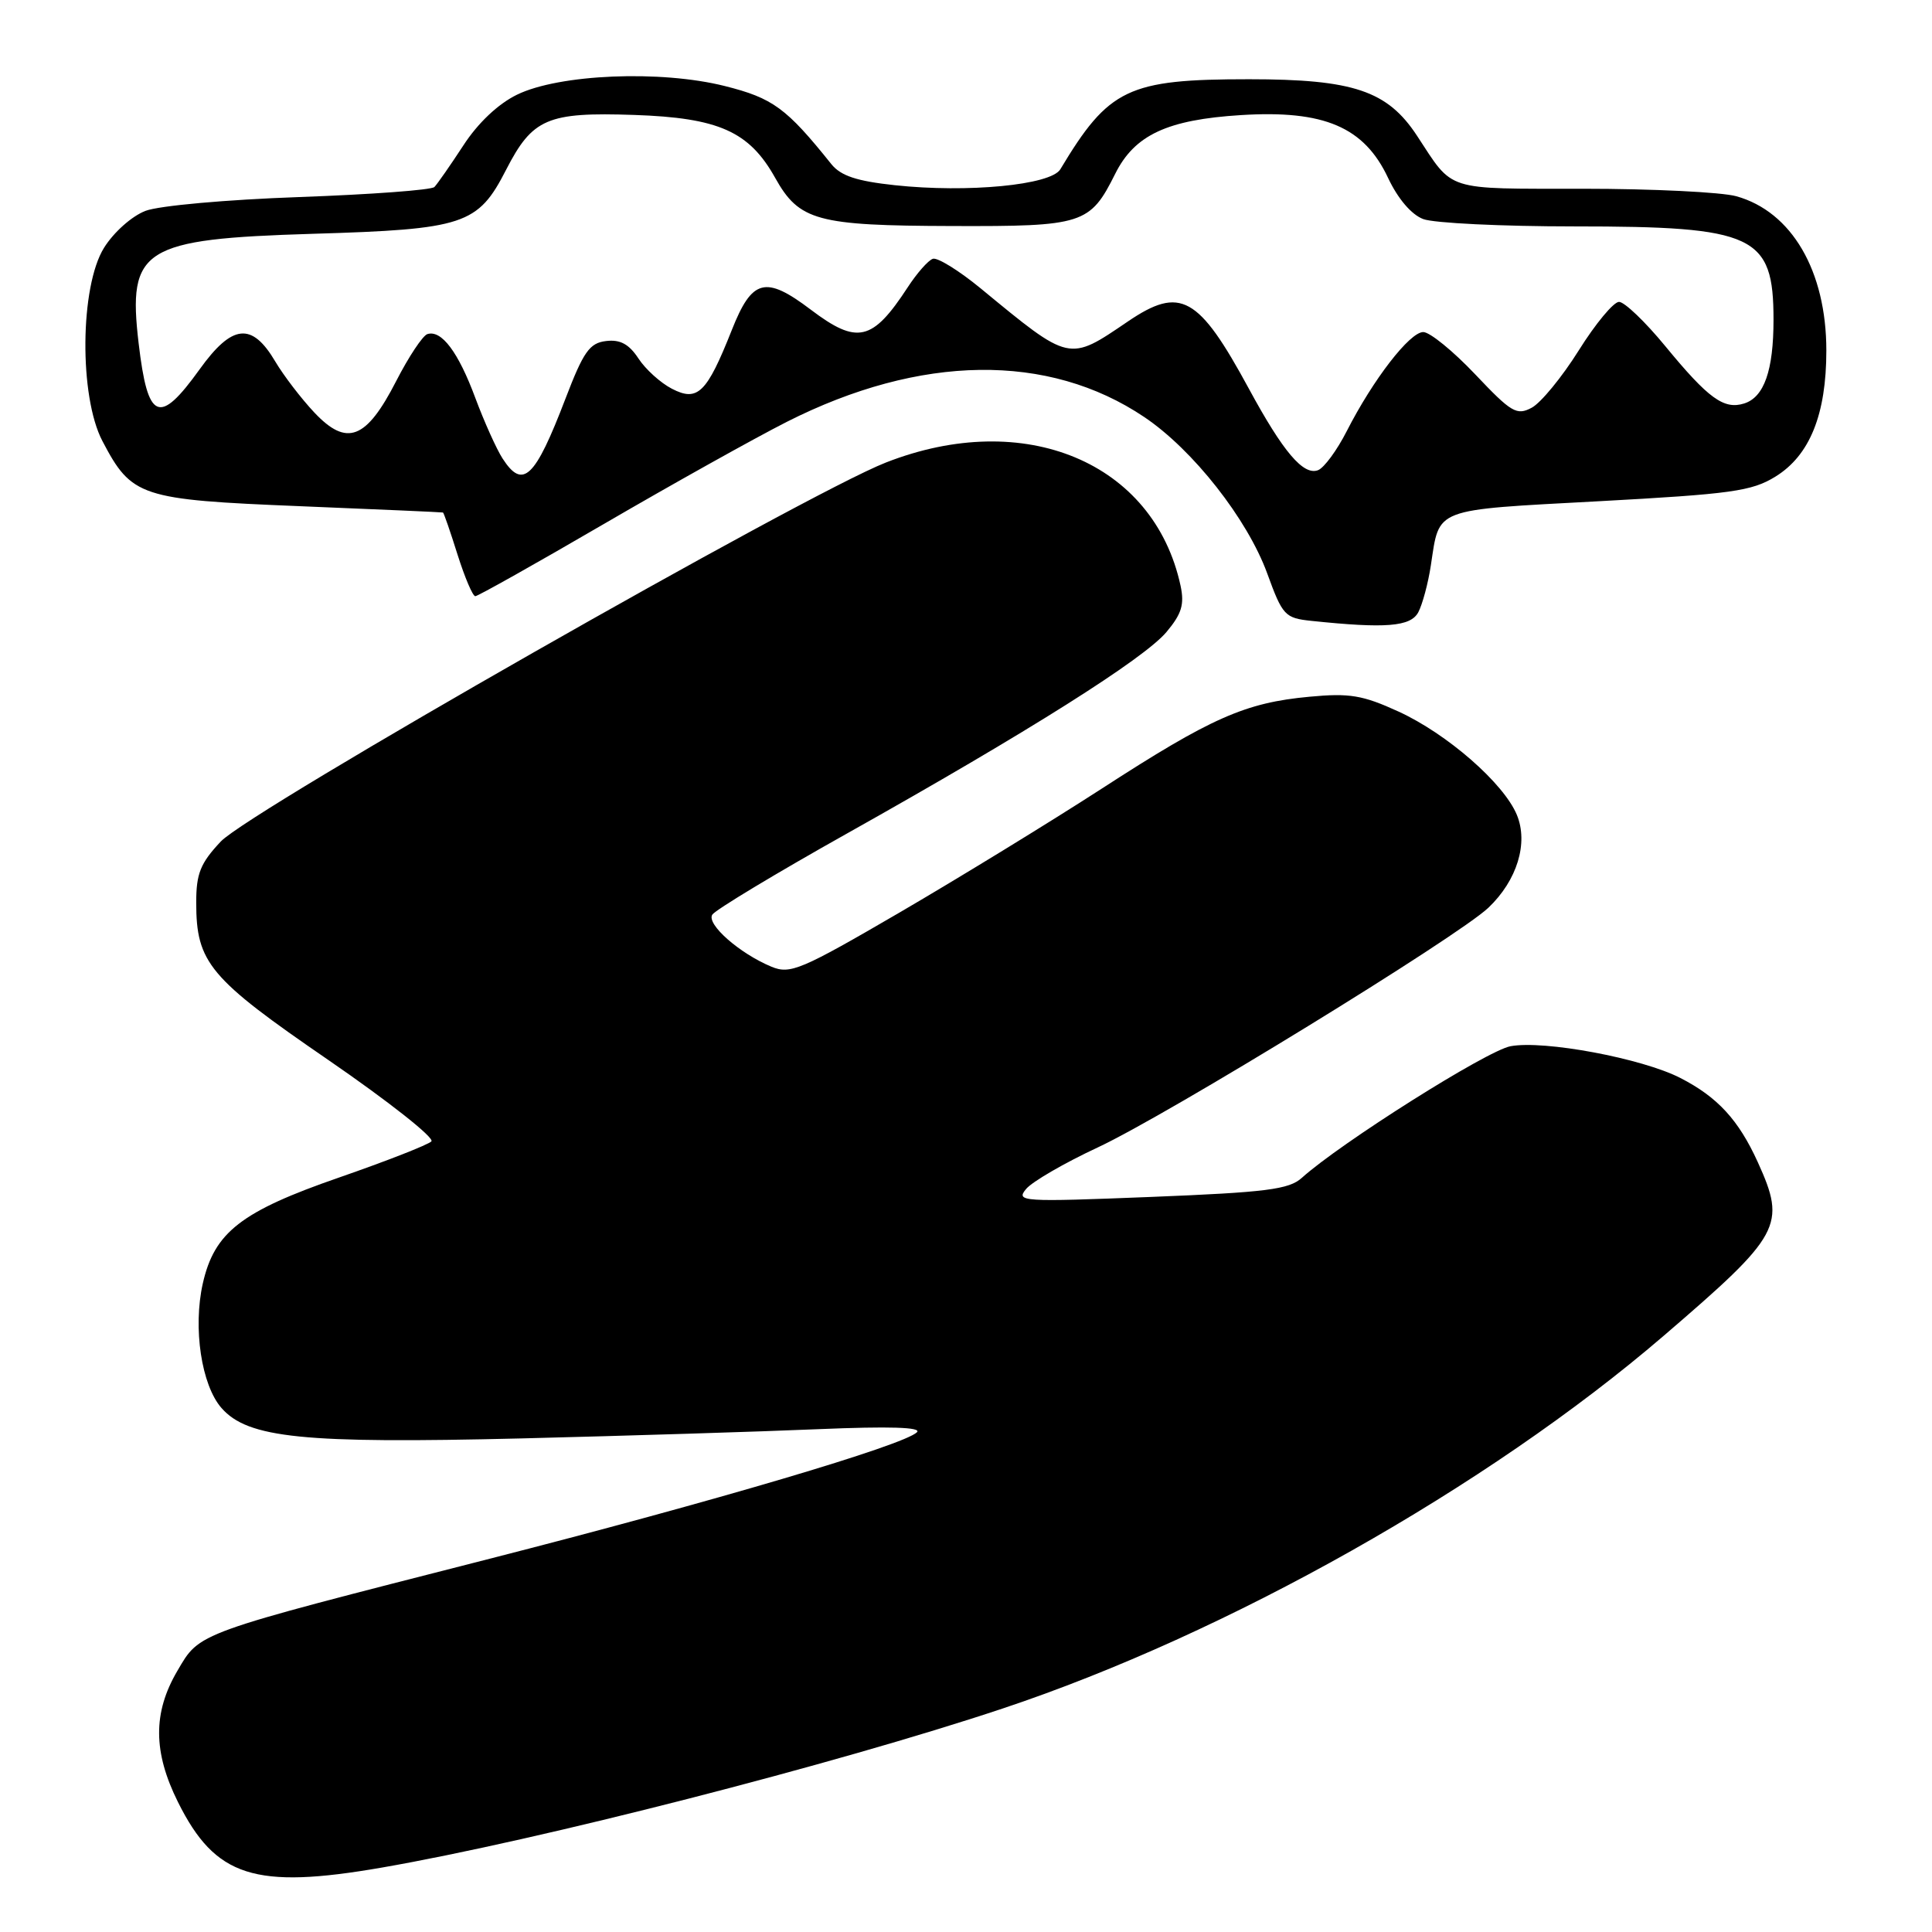 <?xml version="1.0" encoding="UTF-8" standalone="no"?>
<!DOCTYPE svg PUBLIC "-//W3C//DTD SVG 1.1//EN" "http://www.w3.org/Graphics/SVG/1.1/DTD/svg11.dtd" >
<svg xmlns="http://www.w3.org/2000/svg" xmlns:xlink="http://www.w3.org/1999/xlink" version="1.1" viewBox="0 0 256 256">
 <g >
 <path fill="currentColor"
d=" M 50.62 247.46 C 71.34 243.86 110.75 233.76 132.85 226.39 C 162.64 216.46 197.13 197.02 220.40 177.04 C 236.05 163.60 236.72 162.38 232.92 154.00 C 230.37 148.39 227.59 145.37 222.66 142.84 C 217.59 140.23 204.57 137.80 200.15 138.63 C 197.01 139.22 177.64 151.44 172.50 156.07 C 170.80 157.61 167.79 157.99 152.50 158.60 C 135.38 159.28 134.57 159.23 135.96 157.55 C 136.76 156.58 141.04 154.10 145.46 152.04 C 154.74 147.71 193.18 124.12 197.23 120.27 C 201.03 116.65 202.54 111.71 200.99 107.97 C 199.25 103.78 191.75 97.23 185.30 94.28 C 180.56 92.11 178.82 91.82 173.52 92.32 C 164.99 93.11 160.51 95.09 146.00 104.49 C 139.12 108.94 127.07 116.32 119.22 120.90 C 106.10 128.54 104.72 129.13 102.21 128.09 C 98.00 126.34 93.59 122.47 94.38 121.20 C 94.76 120.58 102.82 115.72 112.29 110.41 C 136.25 96.97 151.57 87.30 154.56 83.75 C 156.58 81.34 156.96 80.10 156.43 77.61 C 152.90 61.25 135.76 54.09 117.38 61.29 C 106.63 65.50 33.11 107.39 29.25 111.51 C 26.55 114.38 26.00 115.76 26.00 119.58 C 26.00 127.57 27.72 129.62 43.50 140.45 C 51.47 145.93 57.62 150.78 57.16 151.24 C 56.70 151.70 51.20 153.85 44.95 156.02 C 31.95 160.52 28.40 163.28 26.87 170.08 C 25.55 175.96 26.69 183.54 29.35 186.57 C 32.85 190.56 40.18 191.30 69.00 190.60 C 83.03 190.25 100.80 189.70 108.50 189.37 C 117.82 188.98 122.17 189.11 121.50 189.78 C 119.77 191.50 94.63 198.94 64.50 206.64 C 25.63 216.57 26.52 216.25 23.49 221.42 C 20.25 226.95 20.28 232.16 23.59 238.80 C 28.53 248.72 33.74 250.39 50.62 247.46 Z  M 187.93 81.13 C 188.48 80.09 189.24 77.28 189.60 74.88 C 190.77 67.23 189.75 67.61 211.79 66.42 C 229.43 65.46 232.12 65.09 235.26 63.15 C 239.81 60.34 242.00 54.91 242.00 46.45 C 242.00 35.90 237.41 28.04 230.06 26.00 C 228.10 25.46 218.96 25.01 209.74 25.01 C 191.29 25.00 192.65 25.43 187.77 18.00 C 183.85 12.02 179.34 10.50 165.50 10.50 C 149.47 10.50 146.93 11.71 140.50 22.43 C 139.25 24.52 128.24 25.58 118.56 24.54 C 113.52 24.00 111.41 23.30 110.16 21.75 C 104.20 14.31 102.41 13.00 96.04 11.40 C 87.52 9.26 74.09 9.82 68.50 12.55 C 66.00 13.77 63.33 16.29 61.39 19.28 C 59.67 21.91 57.95 24.38 57.56 24.78 C 57.16 25.18 49.11 25.77 39.67 26.11 C 30.03 26.45 21.09 27.25 19.28 27.94 C 17.46 28.64 15.06 30.78 13.78 32.84 C 10.59 37.97 10.47 52.53 13.57 58.44 C 17.45 65.84 18.58 66.21 39.69 67.07 C 50.04 67.49 58.59 67.87 58.70 67.91 C 58.81 67.96 59.68 70.47 60.63 73.50 C 61.59 76.53 62.64 79.00 62.98 79.00 C 63.31 79.00 70.99 74.69 80.05 69.41 C 89.10 64.14 99.99 58.06 104.25 55.90 C 121.95 46.94 138.91 46.71 151.62 55.26 C 158.07 59.59 165.29 68.78 167.92 76.00 C 169.95 81.58 170.26 81.90 173.78 82.27 C 183.60 83.30 186.91 83.04 187.93 81.13 Z  M 66.59 60.75 C 65.79 59.51 64.17 55.91 62.99 52.75 C 60.73 46.65 58.50 43.68 56.63 44.27 C 56.01 44.47 54.15 47.27 52.50 50.49 C 48.53 58.24 45.96 59.23 41.65 54.66 C 39.92 52.82 37.59 49.78 36.48 47.91 C 33.38 42.66 30.77 42.93 26.45 48.94 C 21.08 56.41 19.58 55.76 18.37 45.49 C 16.89 32.92 18.88 31.67 41.45 30.98 C 61.53 30.38 63.33 29.78 67.06 22.50 C 70.56 15.69 72.52 14.84 84.02 15.23 C 95.23 15.61 99.27 17.41 102.71 23.56 C 105.90 29.26 108.24 29.90 126.14 29.95 C 143.53 30.01 144.43 29.72 147.77 23.03 C 150.34 17.88 154.66 15.86 164.44 15.25 C 175.46 14.56 180.76 16.83 183.93 23.58 C 185.23 26.34 187.02 28.44 188.59 29.03 C 189.99 29.56 198.99 30.00 208.60 30.00 C 232.52 30.00 235.00 31.16 235.00 42.37 C 235.00 49.08 233.76 52.62 231.12 53.46 C 228.43 54.31 226.38 52.82 220.67 45.88 C 218.01 42.64 215.25 40.00 214.53 40.00 C 213.81 40.00 211.41 42.89 209.20 46.42 C 206.99 49.95 204.18 53.37 202.97 54.02 C 200.97 55.09 200.27 54.67 195.47 49.60 C 192.55 46.52 189.46 44.00 188.59 44.00 C 186.80 44.00 181.95 50.27 178.45 57.13 C 177.16 59.67 175.44 62.00 174.65 62.30 C 172.71 63.05 170.02 59.88 165.48 51.50 C 158.81 39.20 156.42 37.87 149.46 42.59 C 141.57 47.95 141.84 48.01 129.94 38.21 C 127.07 35.85 124.22 34.09 123.61 34.29 C 123.00 34.49 121.50 36.19 120.27 38.08 C 115.60 45.23 113.59 45.69 107.43 41.03 C 101.42 36.48 99.65 36.94 96.96 43.75 C 93.65 52.09 92.44 53.28 89.03 51.51 C 87.53 50.74 85.53 48.93 84.59 47.49 C 83.34 45.59 82.17 44.96 80.30 45.19 C 78.12 45.45 77.31 46.60 74.93 52.82 C 70.88 63.40 69.28 64.91 66.59 60.75 Z "/>
</g>
</svg>